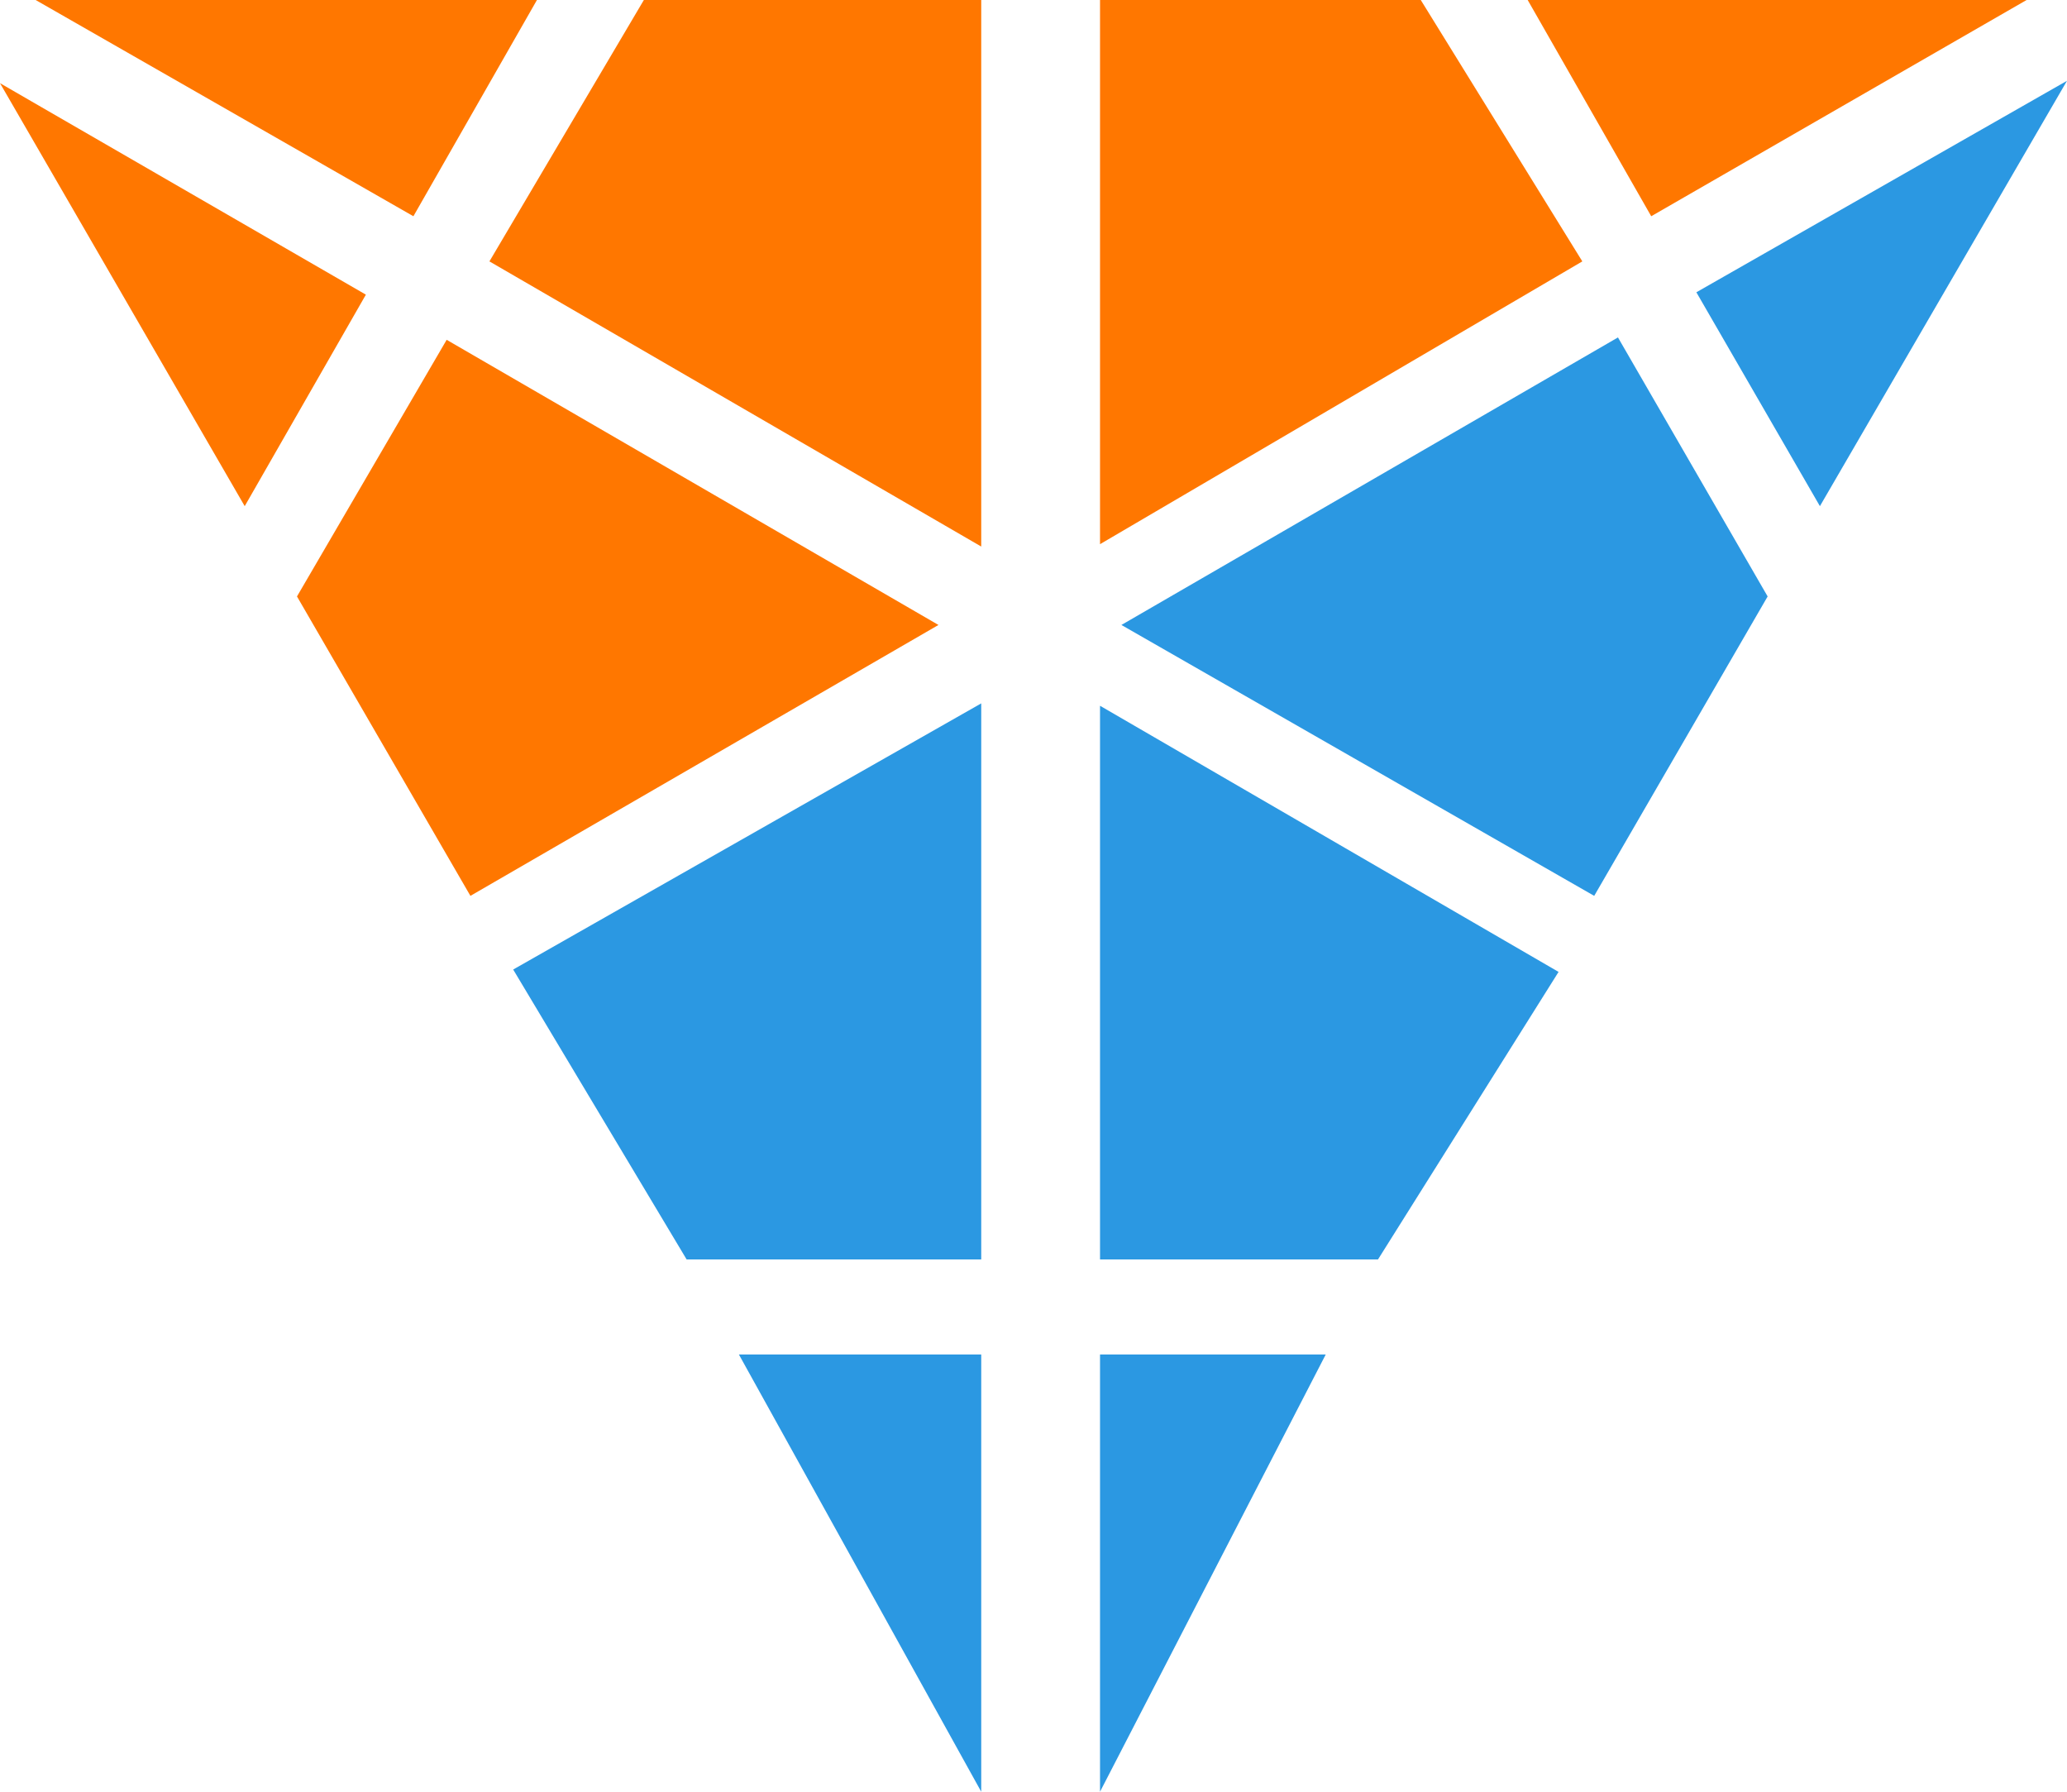 <?xml version="1.0" encoding="utf-8"?>
<!-- Generator: Adobe Illustrator 19.2.1, SVG Export Plug-In . SVG Version: 6.00 Build 0)  -->
<svg version="1.1" id="Layer_1" xmlns="http://www.w3.org/2000/svg" xmlns:xlink="http://www.w3.org/1999/xlink" x="0px" y="0px"
	 viewBox="0 0 87 75.4" style="enable-background:new 0 0 87 75.4;" xml:space="preserve">
<style type="text/css">
	.st0{fill:#2B98E2;}
	.st1{fill:#FF7700;}
</style>
<g>
	<polygon class="st0" points="31.1,57 41.3,75.4 41.3,57 	"/>
	<polygon class="st0" points="41.3,53 41.3,29.6 21.6,40.8 28.9,53 	"/>
	<polygon class="st0" points="46.3,29.7 46.3,53 58,53 65.6,40.9 	"/>
	<polygon class="st1" points="39.5,26.3 18.8,14.3 12.5,25.1 19.8,37.7 	"/>
	<polygon class="st1" points="0,3.5 10.3,21.3 15.4,12.4 	"/>
	<polygon class="st0" points="55.8,57 46.3,57 46.3,75.4 	"/>
	<polygon class="st1" points="20.6,11 41.3,23 41.3,0 27.1,0 	"/>
	<polygon class="st1" points="46.3,22.9 66.6,11 59.8,0 46.3,0 	"/>
	<polygon class="st1" points="17.4,9.1 22.6,0 1.5,0 	"/>
	<polygon class="st1" points="69.5,9.1 85.3,0 64.3,0 	"/>
	<polygon class="st0" points="71.4,12.3 76.6,21.3 87,3.4 	"/>
	<polygon class="st0" points="68.1,14.2 47.2,26.3 67.1,37.7 74.4,25.1 	"/>
</g>
</svg>
